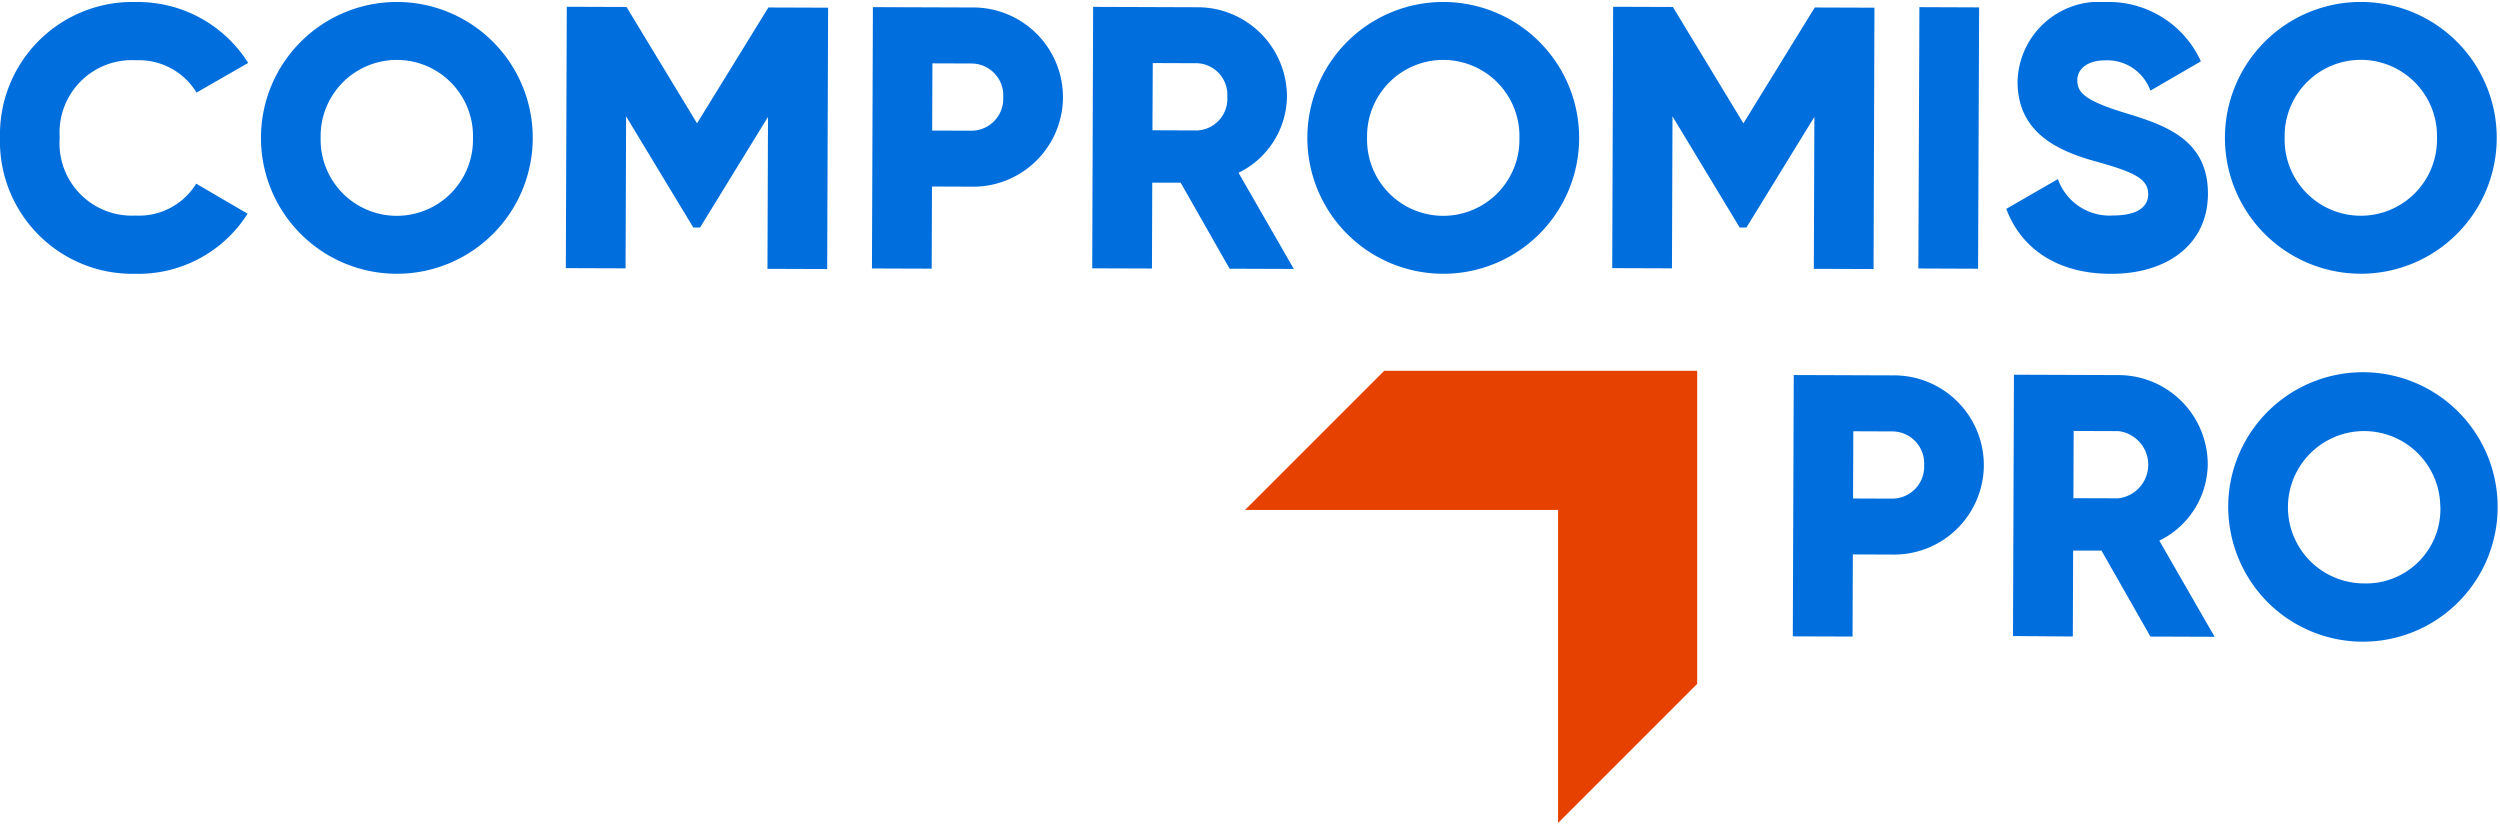 <svg xmlns="http://www.w3.org/2000/svg" width="114" height="37.62" viewBox="0 0 120 39.408"><defs><clipPath id="clip-path"><rect id="Rectángulo_31" data-name="Rectángulo 31" width="120" height="39.408" fill="#006edc"></rect></clipPath></defs><g id="download" clip-path="url(#clip-path)"><path id="Trazado_56" data-name="Trazado 56" d="M343.229,73.84a4.311,4.311,0,0,1-4.407,4.285l-1.882-.007-.014,3.943-2.867-.01.045-12.544,4.749.017a4.311,4.311,0,0,1,4.375,4.317m-2.866-.009a1.533,1.533,0,0,0-1.517-1.618l-1.882-.007-.012,3.226,1.882.007a1.533,1.533,0,0,0,1.529-1.607" transform="translate(-248.004 -51.602)" fill="#006edc"></path><path id="Trazado_57" data-name="Trazado 57" d="M379.348,77.9l-1.362,0-.014,4.122L375.1,82l.045-12.544,5.018.018a4.291,4.291,0,0,1,4.285,4.317,4.135,4.135,0,0,1-2.325,3.63l2.654,4.615-3.082-.011ZM378,75.383l2.15.007a1.624,1.624,0,0,0,.012-3.226l-2.15-.008Z" transform="translate(-278.476 -51.566)" fill="#006edc"></path><path id="Trazado_58" data-name="Trazado 58" d="M415.186,75.051a6.467,6.467,0,1,1,1.878,4.636,6.523,6.523,0,0,1-1.878-4.636m10.179.036A3.656,3.656,0,1,0,421.7,78.8a3.568,3.568,0,0,0,3.669-3.715" transform="translate(-308.232 -50.892)" fill="#006edc"></path><path id="Trazado_59" data-name="Trazado 59" d="M0,6.5A6.36,6.36,0,0,1,6.546,0a6.256,6.256,0,0,1,5.366,2.923L9.434,4.346a3.243,3.243,0,0,0-2.9-1.551A3.471,3.471,0,0,0,2.867,6.51,3.471,3.471,0,0,0,6.51,10.25,3.223,3.223,0,0,0,9.418,8.719l2.468,1.442A6.212,6.212,0,0,1,6.5,13.045,6.359,6.359,0,0,1,0,6.5" transform="translate(0 0.001)" fill="#006edc"></path><path id="Trazado_60" data-name="Trazado 60" d="M48.623,6.5a6.523,6.523,0,1,1,6.5,6.546,6.523,6.523,0,0,1-6.5-6.546M58.8,6.536a3.657,3.657,0,1,0-7.312-.026,3.657,3.657,0,1,0,7.312.026" transform="translate(-36.097 -0.001)" fill="#006edc"></path><path id="Trazado_61" data-name="Trazado 61" d="M117.98,13.478l-2.867-.01.026-7.294-3.262,5.311h-.323L108.328,6.15l-.026,7.294-2.867-.01L105.48.889l2.867.01,3.385,5.585L115.157.923l2.867.01Z" transform="translate(-78.275 -0.66)" fill="#006edc"></path><path id="Trazado_62" data-name="Trazado 62" d="M171.644,5.289a4.311,4.311,0,0,1-4.406,4.285l-1.882-.007-.014,3.943-2.867-.01L162.52.956l4.749.017a4.312,4.312,0,0,1,4.375,4.317m-2.867-.01a1.533,1.533,0,0,0-1.518-1.618l-1.882-.007-.012,3.226,1.882.007a1.533,1.533,0,0,0,1.529-1.607" transform="translate(-120.621 -0.71)" fill="#006edc"></path><path id="Trazado_63" data-name="Trazado 63" d="M207.759,9.347l-1.362,0-.014,4.122-2.867-.01L203.559.91l5.018.018a4.291,4.291,0,0,1,4.286,4.316,4.134,4.134,0,0,1-2.325,3.63l2.654,4.615-3.082-.011Zm-1.353-2.514,2.15.008A1.519,1.519,0,0,0,210,5.233a1.519,1.519,0,0,0-1.428-1.618l-2.15-.008Z" transform="translate(-151.089 -0.676)" fill="#006edc"></path><path id="Trazado_64" data-name="Trazado 64" d="M243.6,6.5a6.523,6.523,0,1,1,6.5,6.546A6.523,6.523,0,0,1,243.6,6.5m10.179.036a3.657,3.657,0,1,0-7.312-.026,3.657,3.657,0,1,0,7.312.026" transform="translate(-180.847 -0.001)" fill="#006edc"></path><path id="Trazado_65" data-name="Trazado 65" d="M312.957,13.478l-2.867-.01.026-7.294-3.262,5.311h-.323L303.306,6.15l-.026,7.294-2.867-.01L300.457.889l2.867.01,3.385,5.585L310.134.923,313,.933Z" transform="translate(-223.026 -0.66)" fill="#006edc"></path><rect id="Rectángulo_30" data-name="Rectángulo 30" width="12.544" height="2.867" transform="translate(92.081 12.791) rotate(-89.771)" fill="#006edc"></rect><path id="Trazado_66" data-name="Trazado 66" d="M373.837,9.929,376.315,8.5a2.627,2.627,0,0,0,2.628,1.748c1.362,0,1.7-.532,1.706-1.016,0-.771-.713-1.078-2.593-1.6-1.862-.525-3.686-1.428-3.678-3.829A3.924,3.924,0,0,1,378.6,0a4.865,4.865,0,0,1,4.578,2.848l-2.424,1.407A2.2,2.2,0,0,0,378.594,2.8c-.9,0-1.346.443-1.348.945,0,.573.3.969,2.252,1.567,1.9.58,4.028,1.251,4.018,3.9-.009,2.419-1.949,3.846-4.673,3.836-2.634-.009-4.314-1.27-5.006-3.118" transform="translate(-277.535 0)" fill="#006edc"></path><path id="Trazado_67" data-name="Trazado 67" d="M414.576,6.5a6.523,6.523,0,1,1,6.5,6.547,6.523,6.523,0,0,1-6.5-6.547m10.178.035a3.657,3.657,0,1,0-7.312-.026,3.657,3.657,0,1,0,7.312.026" transform="translate(-307.779 -0.004)" fill="#006edc"></path><path id="Trazado_68" data-name="Trazado 68" d="M238.665,68.727l-6.678,6.678h15.026V90.431l6.678-6.678V68.727Z" transform="translate(-172.226 -51.023)" fill="#e74100"></path></g></svg>